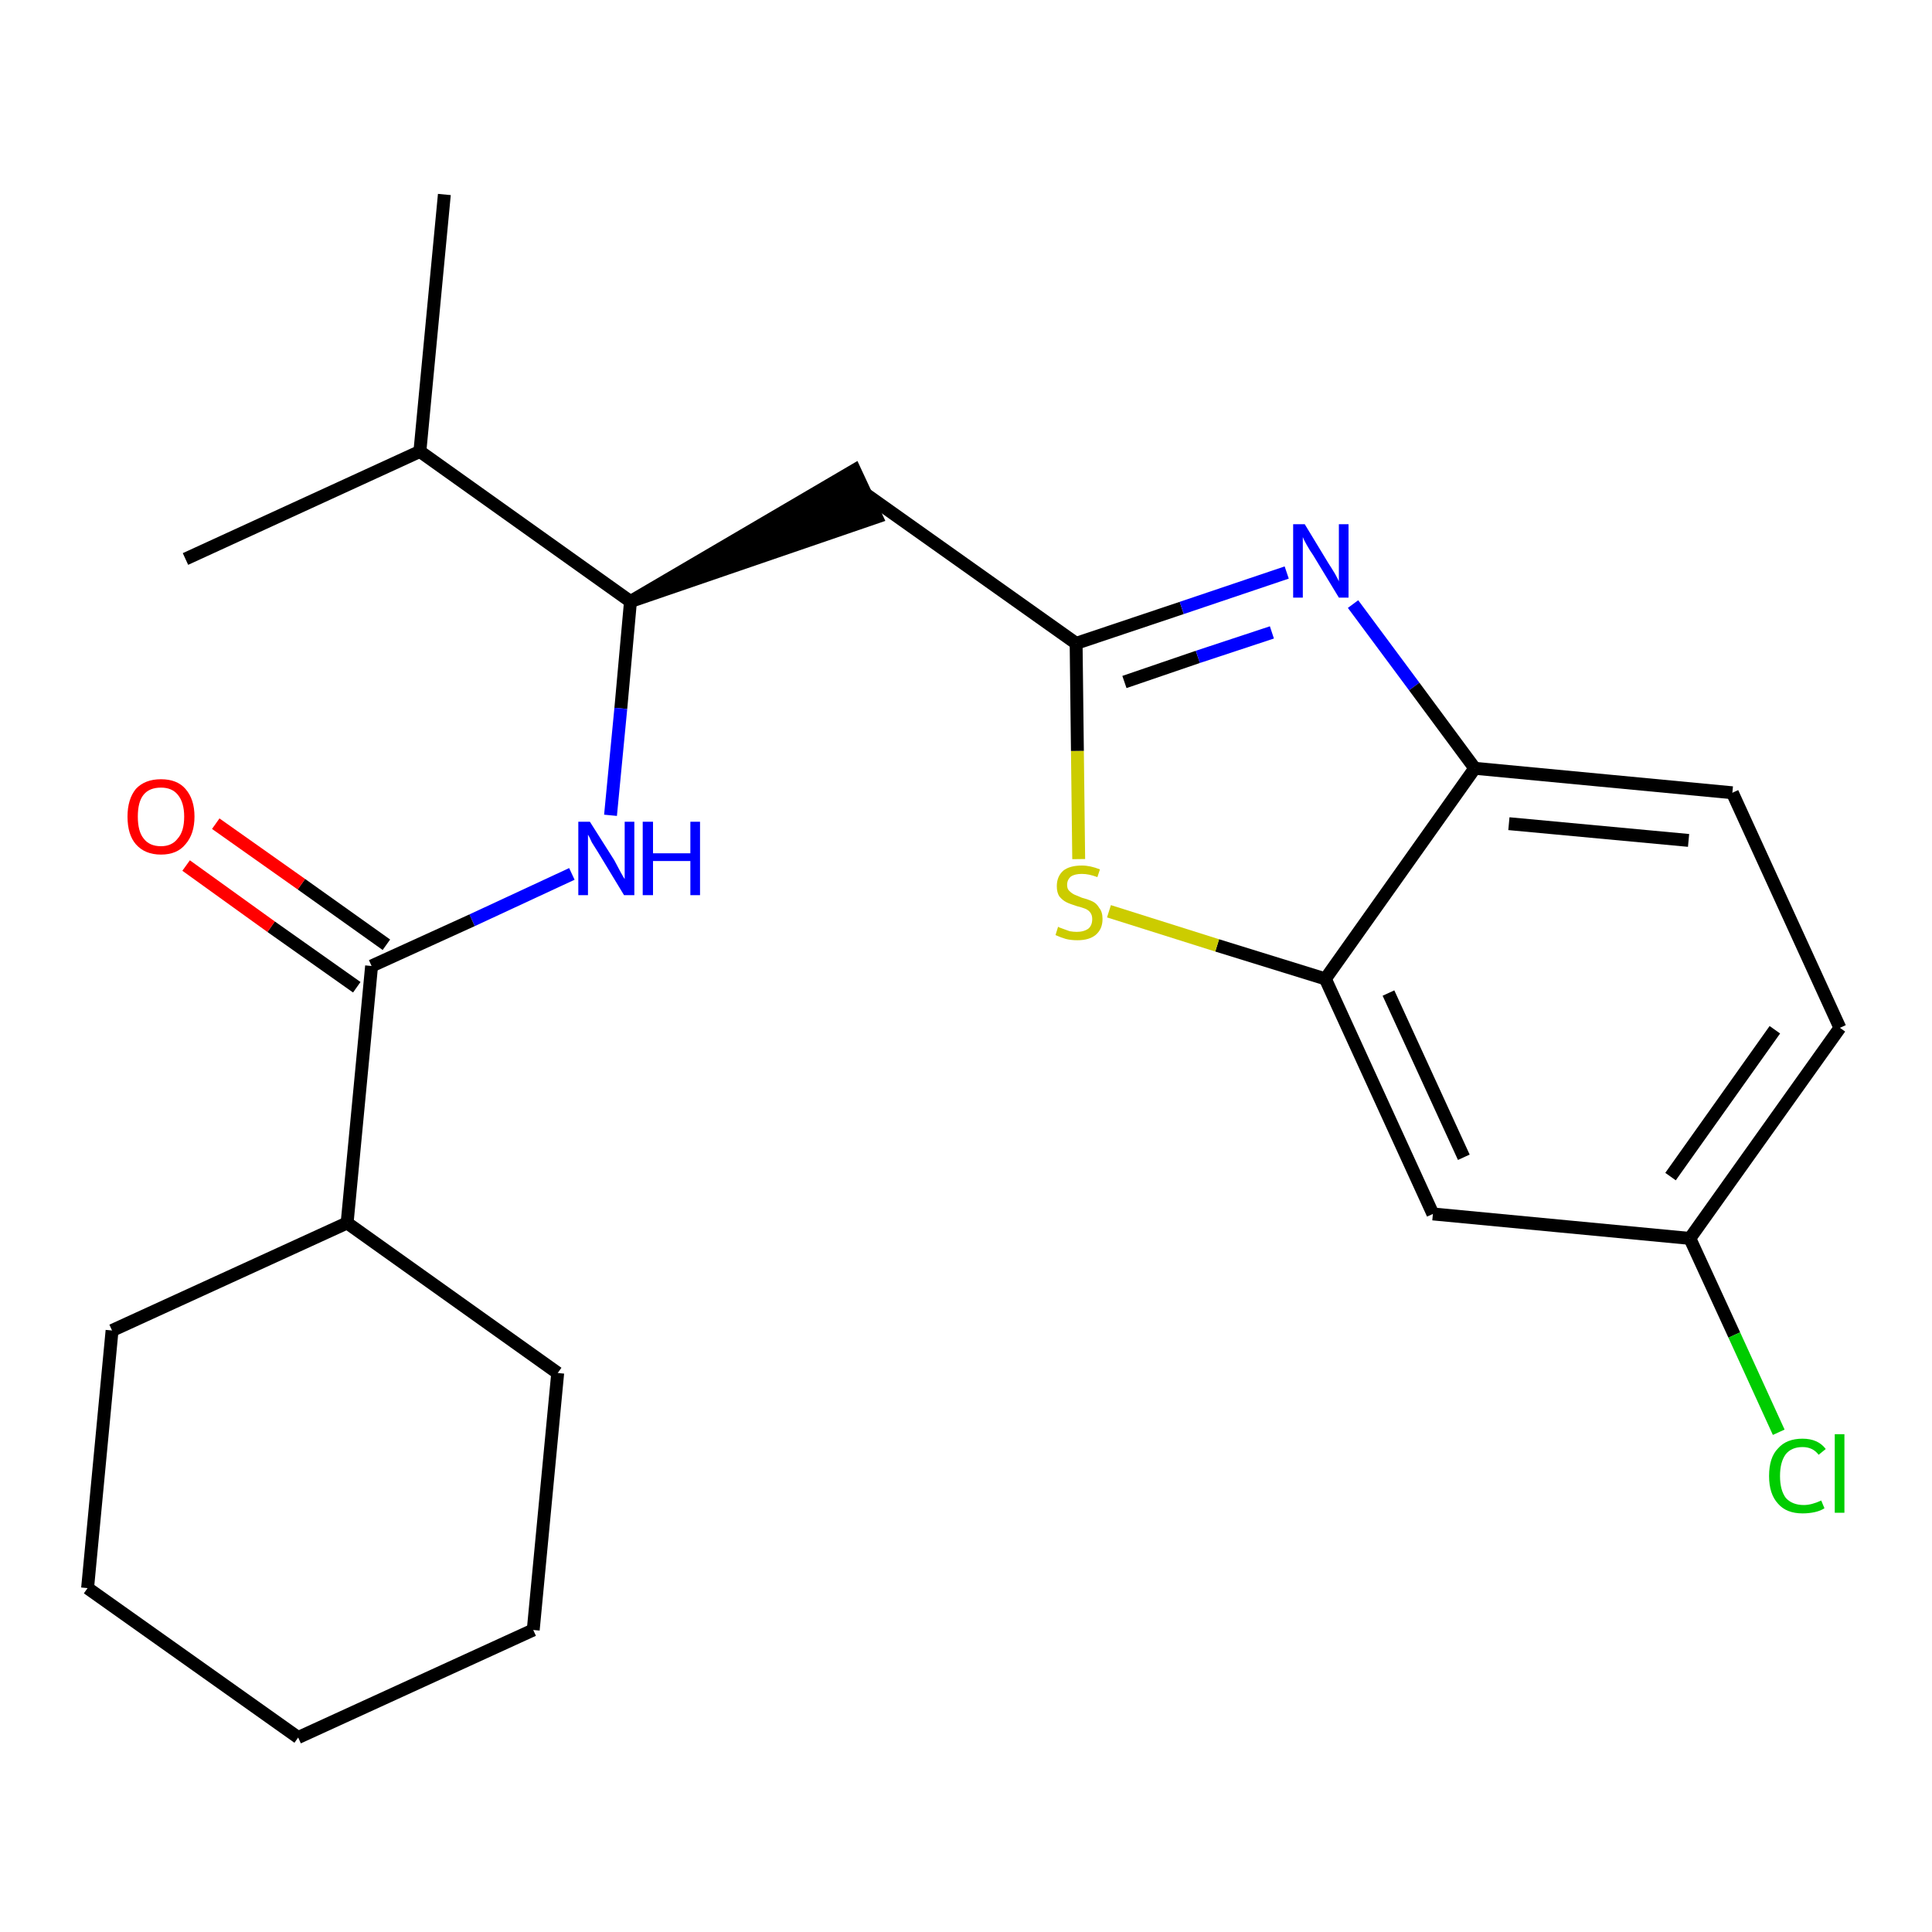 <?xml version='1.0' encoding='iso-8859-1'?>
<svg version='1.1' baseProfile='full'
              xmlns='http://www.w3.org/2000/svg'
                      xmlns:rdkit='http://www.rdkit.org/xml'
                      xmlns:xlink='http://www.w3.org/1999/xlink'
                  xml:space='preserve'
width='300px' height='300px' viewBox='0 0 300 300'>
<!-- END OF HEADER -->
<path class='bond-0 atom-0 atom-1' d='M 69.0,30.2 L 65.2,70.1' style='fill:none;fill-rule:evenodd;stroke:#000000;stroke-width:2.0px;stroke-linecap:butt;stroke-linejoin:miter;stroke-opacity:1' />
<path class='bond-1 atom-1 atom-2' d='M 65.2,70.1 L 28.8,86.8' style='fill:none;fill-rule:evenodd;stroke:#000000;stroke-width:2.0px;stroke-linecap:butt;stroke-linejoin:miter;stroke-opacity:1' />
<path class='bond-2 atom-1 atom-3' d='M 65.2,70.1 L 97.9,93.4' style='fill:none;fill-rule:evenodd;stroke:#000000;stroke-width:2.0px;stroke-linecap:butt;stroke-linejoin:miter;stroke-opacity:1' />
<path class='bond-3 atom-3 atom-4' d='M 97.9,93.4 L 136.1,80.3 L 132.7,73.0 Z' style='fill:#000000;fill-rule:evenodd;fill-opacity:1;stroke:#000000;stroke-width:2.0px;stroke-linecap:butt;stroke-linejoin:miter;stroke-opacity:1;' />
<path class='bond-14 atom-3 atom-15' d='M 97.9,93.4 L 96.4,110.0' style='fill:none;fill-rule:evenodd;stroke:#000000;stroke-width:2.0px;stroke-linecap:butt;stroke-linejoin:miter;stroke-opacity:1' />
<path class='bond-14 atom-3 atom-15' d='M 96.4,110.0 L 94.8,126.6' style='fill:none;fill-rule:evenodd;stroke:#0000FF;stroke-width:2.0px;stroke-linecap:butt;stroke-linejoin:miter;stroke-opacity:1' />
<path class='bond-4 atom-4 atom-5' d='M 134.4,76.7 L 167.1,99.9' style='fill:none;fill-rule:evenodd;stroke:#000000;stroke-width:2.0px;stroke-linecap:butt;stroke-linejoin:miter;stroke-opacity:1' />
<path class='bond-5 atom-5 atom-6' d='M 167.1,99.9 L 183.5,94.4' style='fill:none;fill-rule:evenodd;stroke:#000000;stroke-width:2.0px;stroke-linecap:butt;stroke-linejoin:miter;stroke-opacity:1' />
<path class='bond-5 atom-5 atom-6' d='M 183.5,94.4 L 199.8,88.9' style='fill:none;fill-rule:evenodd;stroke:#0000FF;stroke-width:2.0px;stroke-linecap:butt;stroke-linejoin:miter;stroke-opacity:1' />
<path class='bond-5 atom-5 atom-6' d='M 174.6,105.9 L 186.0,102.0' style='fill:none;fill-rule:evenodd;stroke:#000000;stroke-width:2.0px;stroke-linecap:butt;stroke-linejoin:miter;stroke-opacity:1' />
<path class='bond-5 atom-5 atom-6' d='M 186.0,102.0 L 197.5,98.2' style='fill:none;fill-rule:evenodd;stroke:#0000FF;stroke-width:2.0px;stroke-linecap:butt;stroke-linejoin:miter;stroke-opacity:1' />
<path class='bond-23 atom-14 atom-5' d='M 167.5,133.4 L 167.3,116.6' style='fill:none;fill-rule:evenodd;stroke:#CCCC00;stroke-width:2.0px;stroke-linecap:butt;stroke-linejoin:miter;stroke-opacity:1' />
<path class='bond-23 atom-14 atom-5' d='M 167.3,116.6 L 167.1,99.9' style='fill:none;fill-rule:evenodd;stroke:#000000;stroke-width:2.0px;stroke-linecap:butt;stroke-linejoin:miter;stroke-opacity:1' />
<path class='bond-6 atom-6 atom-7' d='M 210.1,93.8 L 219.6,106.6' style='fill:none;fill-rule:evenodd;stroke:#0000FF;stroke-width:2.0px;stroke-linecap:butt;stroke-linejoin:miter;stroke-opacity:1' />
<path class='bond-6 atom-6 atom-7' d='M 219.6,106.6 L 229.0,119.3' style='fill:none;fill-rule:evenodd;stroke:#000000;stroke-width:2.0px;stroke-linecap:butt;stroke-linejoin:miter;stroke-opacity:1' />
<path class='bond-7 atom-7 atom-8' d='M 229.0,119.3 L 269.0,123.1' style='fill:none;fill-rule:evenodd;stroke:#000000;stroke-width:2.0px;stroke-linecap:butt;stroke-linejoin:miter;stroke-opacity:1' />
<path class='bond-7 atom-7 atom-8' d='M 234.3,127.9 L 262.2,130.5' style='fill:none;fill-rule:evenodd;stroke:#000000;stroke-width:2.0px;stroke-linecap:butt;stroke-linejoin:miter;stroke-opacity:1' />
<path class='bond-25 atom-13 atom-7' d='M 205.8,152.0 L 229.0,119.3' style='fill:none;fill-rule:evenodd;stroke:#000000;stroke-width:2.0px;stroke-linecap:butt;stroke-linejoin:miter;stroke-opacity:1' />
<path class='bond-8 atom-8 atom-9' d='M 269.0,123.1 L 285.7,159.6' style='fill:none;fill-rule:evenodd;stroke:#000000;stroke-width:2.0px;stroke-linecap:butt;stroke-linejoin:miter;stroke-opacity:1' />
<path class='bond-9 atom-9 atom-10' d='M 285.7,159.6 L 262.4,192.3' style='fill:none;fill-rule:evenodd;stroke:#000000;stroke-width:2.0px;stroke-linecap:butt;stroke-linejoin:miter;stroke-opacity:1' />
<path class='bond-9 atom-9 atom-10' d='M 275.6,159.9 L 259.4,182.7' style='fill:none;fill-rule:evenodd;stroke:#000000;stroke-width:2.0px;stroke-linecap:butt;stroke-linejoin:miter;stroke-opacity:1' />
<path class='bond-10 atom-10 atom-11' d='M 262.4,192.3 L 269.3,207.3' style='fill:none;fill-rule:evenodd;stroke:#000000;stroke-width:2.0px;stroke-linecap:butt;stroke-linejoin:miter;stroke-opacity:1' />
<path class='bond-10 atom-10 atom-11' d='M 269.3,207.3 L 276.2,222.4' style='fill:none;fill-rule:evenodd;stroke:#00CC00;stroke-width:2.0px;stroke-linecap:butt;stroke-linejoin:miter;stroke-opacity:1' />
<path class='bond-11 atom-10 atom-12' d='M 262.4,192.3 L 222.5,188.5' style='fill:none;fill-rule:evenodd;stroke:#000000;stroke-width:2.0px;stroke-linecap:butt;stroke-linejoin:miter;stroke-opacity:1' />
<path class='bond-12 atom-12 atom-13' d='M 222.5,188.5 L 205.8,152.0' style='fill:none;fill-rule:evenodd;stroke:#000000;stroke-width:2.0px;stroke-linecap:butt;stroke-linejoin:miter;stroke-opacity:1' />
<path class='bond-12 atom-12 atom-13' d='M 227.3,179.7 L 215.6,154.2' style='fill:none;fill-rule:evenodd;stroke:#000000;stroke-width:2.0px;stroke-linecap:butt;stroke-linejoin:miter;stroke-opacity:1' />
<path class='bond-13 atom-13 atom-14' d='M 205.8,152.0 L 189.0,146.8' style='fill:none;fill-rule:evenodd;stroke:#000000;stroke-width:2.0px;stroke-linecap:butt;stroke-linejoin:miter;stroke-opacity:1' />
<path class='bond-13 atom-13 atom-14' d='M 189.0,146.8 L 172.2,141.5' style='fill:none;fill-rule:evenodd;stroke:#CCCC00;stroke-width:2.0px;stroke-linecap:butt;stroke-linejoin:miter;stroke-opacity:1' />
<path class='bond-15 atom-15 atom-16' d='M 88.8,135.7 L 73.3,142.9' style='fill:none;fill-rule:evenodd;stroke:#0000FF;stroke-width:2.0px;stroke-linecap:butt;stroke-linejoin:miter;stroke-opacity:1' />
<path class='bond-15 atom-15 atom-16' d='M 73.3,142.9 L 57.7,150.0' style='fill:none;fill-rule:evenodd;stroke:#000000;stroke-width:2.0px;stroke-linecap:butt;stroke-linejoin:miter;stroke-opacity:1' />
<path class='bond-16 atom-16 atom-17' d='M 60.0,146.7 L 46.8,137.3' style='fill:none;fill-rule:evenodd;stroke:#000000;stroke-width:2.0px;stroke-linecap:butt;stroke-linejoin:miter;stroke-opacity:1' />
<path class='bond-16 atom-16 atom-17' d='M 46.8,137.3 L 33.5,127.9' style='fill:none;fill-rule:evenodd;stroke:#FF0000;stroke-width:2.0px;stroke-linecap:butt;stroke-linejoin:miter;stroke-opacity:1' />
<path class='bond-16 atom-16 atom-17' d='M 55.4,153.3 L 42.1,143.9' style='fill:none;fill-rule:evenodd;stroke:#000000;stroke-width:2.0px;stroke-linecap:butt;stroke-linejoin:miter;stroke-opacity:1' />
<path class='bond-16 atom-16 atom-17' d='M 42.1,143.9 L 28.9,134.4' style='fill:none;fill-rule:evenodd;stroke:#FF0000;stroke-width:2.0px;stroke-linecap:butt;stroke-linejoin:miter;stroke-opacity:1' />
<path class='bond-17 atom-16 atom-18' d='M 57.7,150.0 L 53.9,189.9' style='fill:none;fill-rule:evenodd;stroke:#000000;stroke-width:2.0px;stroke-linecap:butt;stroke-linejoin:miter;stroke-opacity:1' />
<path class='bond-18 atom-18 atom-19' d='M 53.9,189.9 L 17.4,206.6' style='fill:none;fill-rule:evenodd;stroke:#000000;stroke-width:2.0px;stroke-linecap:butt;stroke-linejoin:miter;stroke-opacity:1' />
<path class='bond-24 atom-23 atom-18' d='M 86.6,213.2 L 53.9,189.9' style='fill:none;fill-rule:evenodd;stroke:#000000;stroke-width:2.0px;stroke-linecap:butt;stroke-linejoin:miter;stroke-opacity:1' />
<path class='bond-19 atom-19 atom-20' d='M 17.4,206.6 L 13.6,246.6' style='fill:none;fill-rule:evenodd;stroke:#000000;stroke-width:2.0px;stroke-linecap:butt;stroke-linejoin:miter;stroke-opacity:1' />
<path class='bond-20 atom-20 atom-21' d='M 13.6,246.6 L 46.3,269.8' style='fill:none;fill-rule:evenodd;stroke:#000000;stroke-width:2.0px;stroke-linecap:butt;stroke-linejoin:miter;stroke-opacity:1' />
<path class='bond-21 atom-21 atom-22' d='M 46.3,269.8 L 82.8,253.1' style='fill:none;fill-rule:evenodd;stroke:#000000;stroke-width:2.0px;stroke-linecap:butt;stroke-linejoin:miter;stroke-opacity:1' />
<path class='bond-22 atom-22 atom-23' d='M 82.8,253.1 L 86.6,213.2' style='fill:none;fill-rule:evenodd;stroke:#000000;stroke-width:2.0px;stroke-linecap:butt;stroke-linejoin:miter;stroke-opacity:1' />
<path  class='atom-6' d='M 202.6 81.4
L 206.3 87.5
Q 206.7 88.1, 207.3 89.1
Q 207.9 90.2, 207.9 90.3
L 207.9 81.4
L 209.4 81.4
L 209.4 92.8
L 207.9 92.8
L 203.9 86.2
Q 203.4 85.5, 202.9 84.6
Q 202.4 83.7, 202.3 83.4
L 202.3 92.8
L 200.8 92.8
L 200.8 81.4
L 202.6 81.4
' fill='#0000FF'/>
<path  class='atom-11' d='M 274.7 229.2
Q 274.7 226.3, 276.1 224.9
Q 277.4 223.4, 279.9 223.4
Q 282.3 223.4, 283.5 225.0
L 282.4 225.9
Q 281.5 224.7, 279.9 224.7
Q 278.2 224.7, 277.3 225.8
Q 276.4 227.0, 276.4 229.2
Q 276.4 231.4, 277.3 232.6
Q 278.3 233.7, 280.1 233.7
Q 281.3 233.7, 282.8 233.0
L 283.3 234.2
Q 282.7 234.6, 281.8 234.8
Q 280.9 235.0, 279.9 235.0
Q 277.4 235.0, 276.1 233.5
Q 274.7 232.0, 274.7 229.2
' fill='#00CC00'/>
<path  class='atom-11' d='M 284.9 222.7
L 286.4 222.7
L 286.4 234.9
L 284.9 234.9
L 284.9 222.7
' fill='#00CC00'/>
<path  class='atom-14' d='M 164.3 143.9
Q 164.4 144.0, 165.0 144.2
Q 165.5 144.4, 166.1 144.6
Q 166.7 144.7, 167.2 144.7
Q 168.3 144.7, 169.0 144.2
Q 169.6 143.7, 169.6 142.7
Q 169.6 142.1, 169.3 141.7
Q 169.0 141.3, 168.5 141.1
Q 168.0 140.9, 167.2 140.7
Q 166.2 140.4, 165.6 140.1
Q 165.0 139.8, 164.5 139.2
Q 164.1 138.6, 164.1 137.6
Q 164.1 136.1, 165.1 135.2
Q 166.1 134.4, 168.0 134.4
Q 169.3 134.4, 170.8 135.0
L 170.4 136.2
Q 169.1 135.7, 168.0 135.7
Q 166.9 135.7, 166.3 136.1
Q 165.7 136.6, 165.7 137.4
Q 165.7 138.0, 166.0 138.3
Q 166.4 138.7, 166.8 138.9
Q 167.3 139.1, 168.0 139.4
Q 169.1 139.7, 169.7 140.0
Q 170.3 140.3, 170.7 141.0
Q 171.2 141.6, 171.2 142.7
Q 171.2 144.3, 170.1 145.2
Q 169.1 146.0, 167.3 146.0
Q 166.3 146.0, 165.5 145.8
Q 164.8 145.6, 163.9 145.2
L 164.3 143.9
' fill='#CCCC00'/>
<path  class='atom-15' d='M 91.6 127.6
L 95.4 133.6
Q 95.7 134.2, 96.3 135.3
Q 96.9 136.4, 97.0 136.5
L 97.0 127.6
L 98.5 127.6
L 98.5 139.0
L 96.9 139.0
L 92.9 132.4
Q 92.4 131.6, 91.9 130.8
Q 91.5 129.9, 91.3 129.6
L 91.3 139.0
L 89.8 139.0
L 89.8 127.6
L 91.6 127.6
' fill='#0000FF'/>
<path  class='atom-15' d='M 99.8 127.6
L 101.4 127.6
L 101.4 132.5
L 107.2 132.5
L 107.2 127.6
L 108.7 127.6
L 108.7 139.0
L 107.2 139.0
L 107.2 133.7
L 101.4 133.7
L 101.4 139.0
L 99.8 139.0
L 99.8 127.6
' fill='#0000FF'/>
<path  class='atom-17' d='M 19.8 126.8
Q 19.8 124.1, 21.1 122.5
Q 22.5 121.0, 25.0 121.0
Q 27.5 121.0, 28.8 122.5
Q 30.2 124.1, 30.2 126.8
Q 30.2 129.5, 28.8 131.1
Q 27.5 132.7, 25.0 132.7
Q 22.5 132.7, 21.1 131.1
Q 19.8 129.6, 19.8 126.8
M 25.0 131.4
Q 26.7 131.4, 27.6 130.2
Q 28.6 129.1, 28.6 126.8
Q 28.6 124.6, 27.6 123.4
Q 26.7 122.3, 25.0 122.3
Q 23.2 122.3, 22.3 123.4
Q 21.4 124.5, 21.4 126.8
Q 21.4 129.1, 22.3 130.2
Q 23.2 131.4, 25.0 131.4
' fill='#FF0000'/>
</svg>
